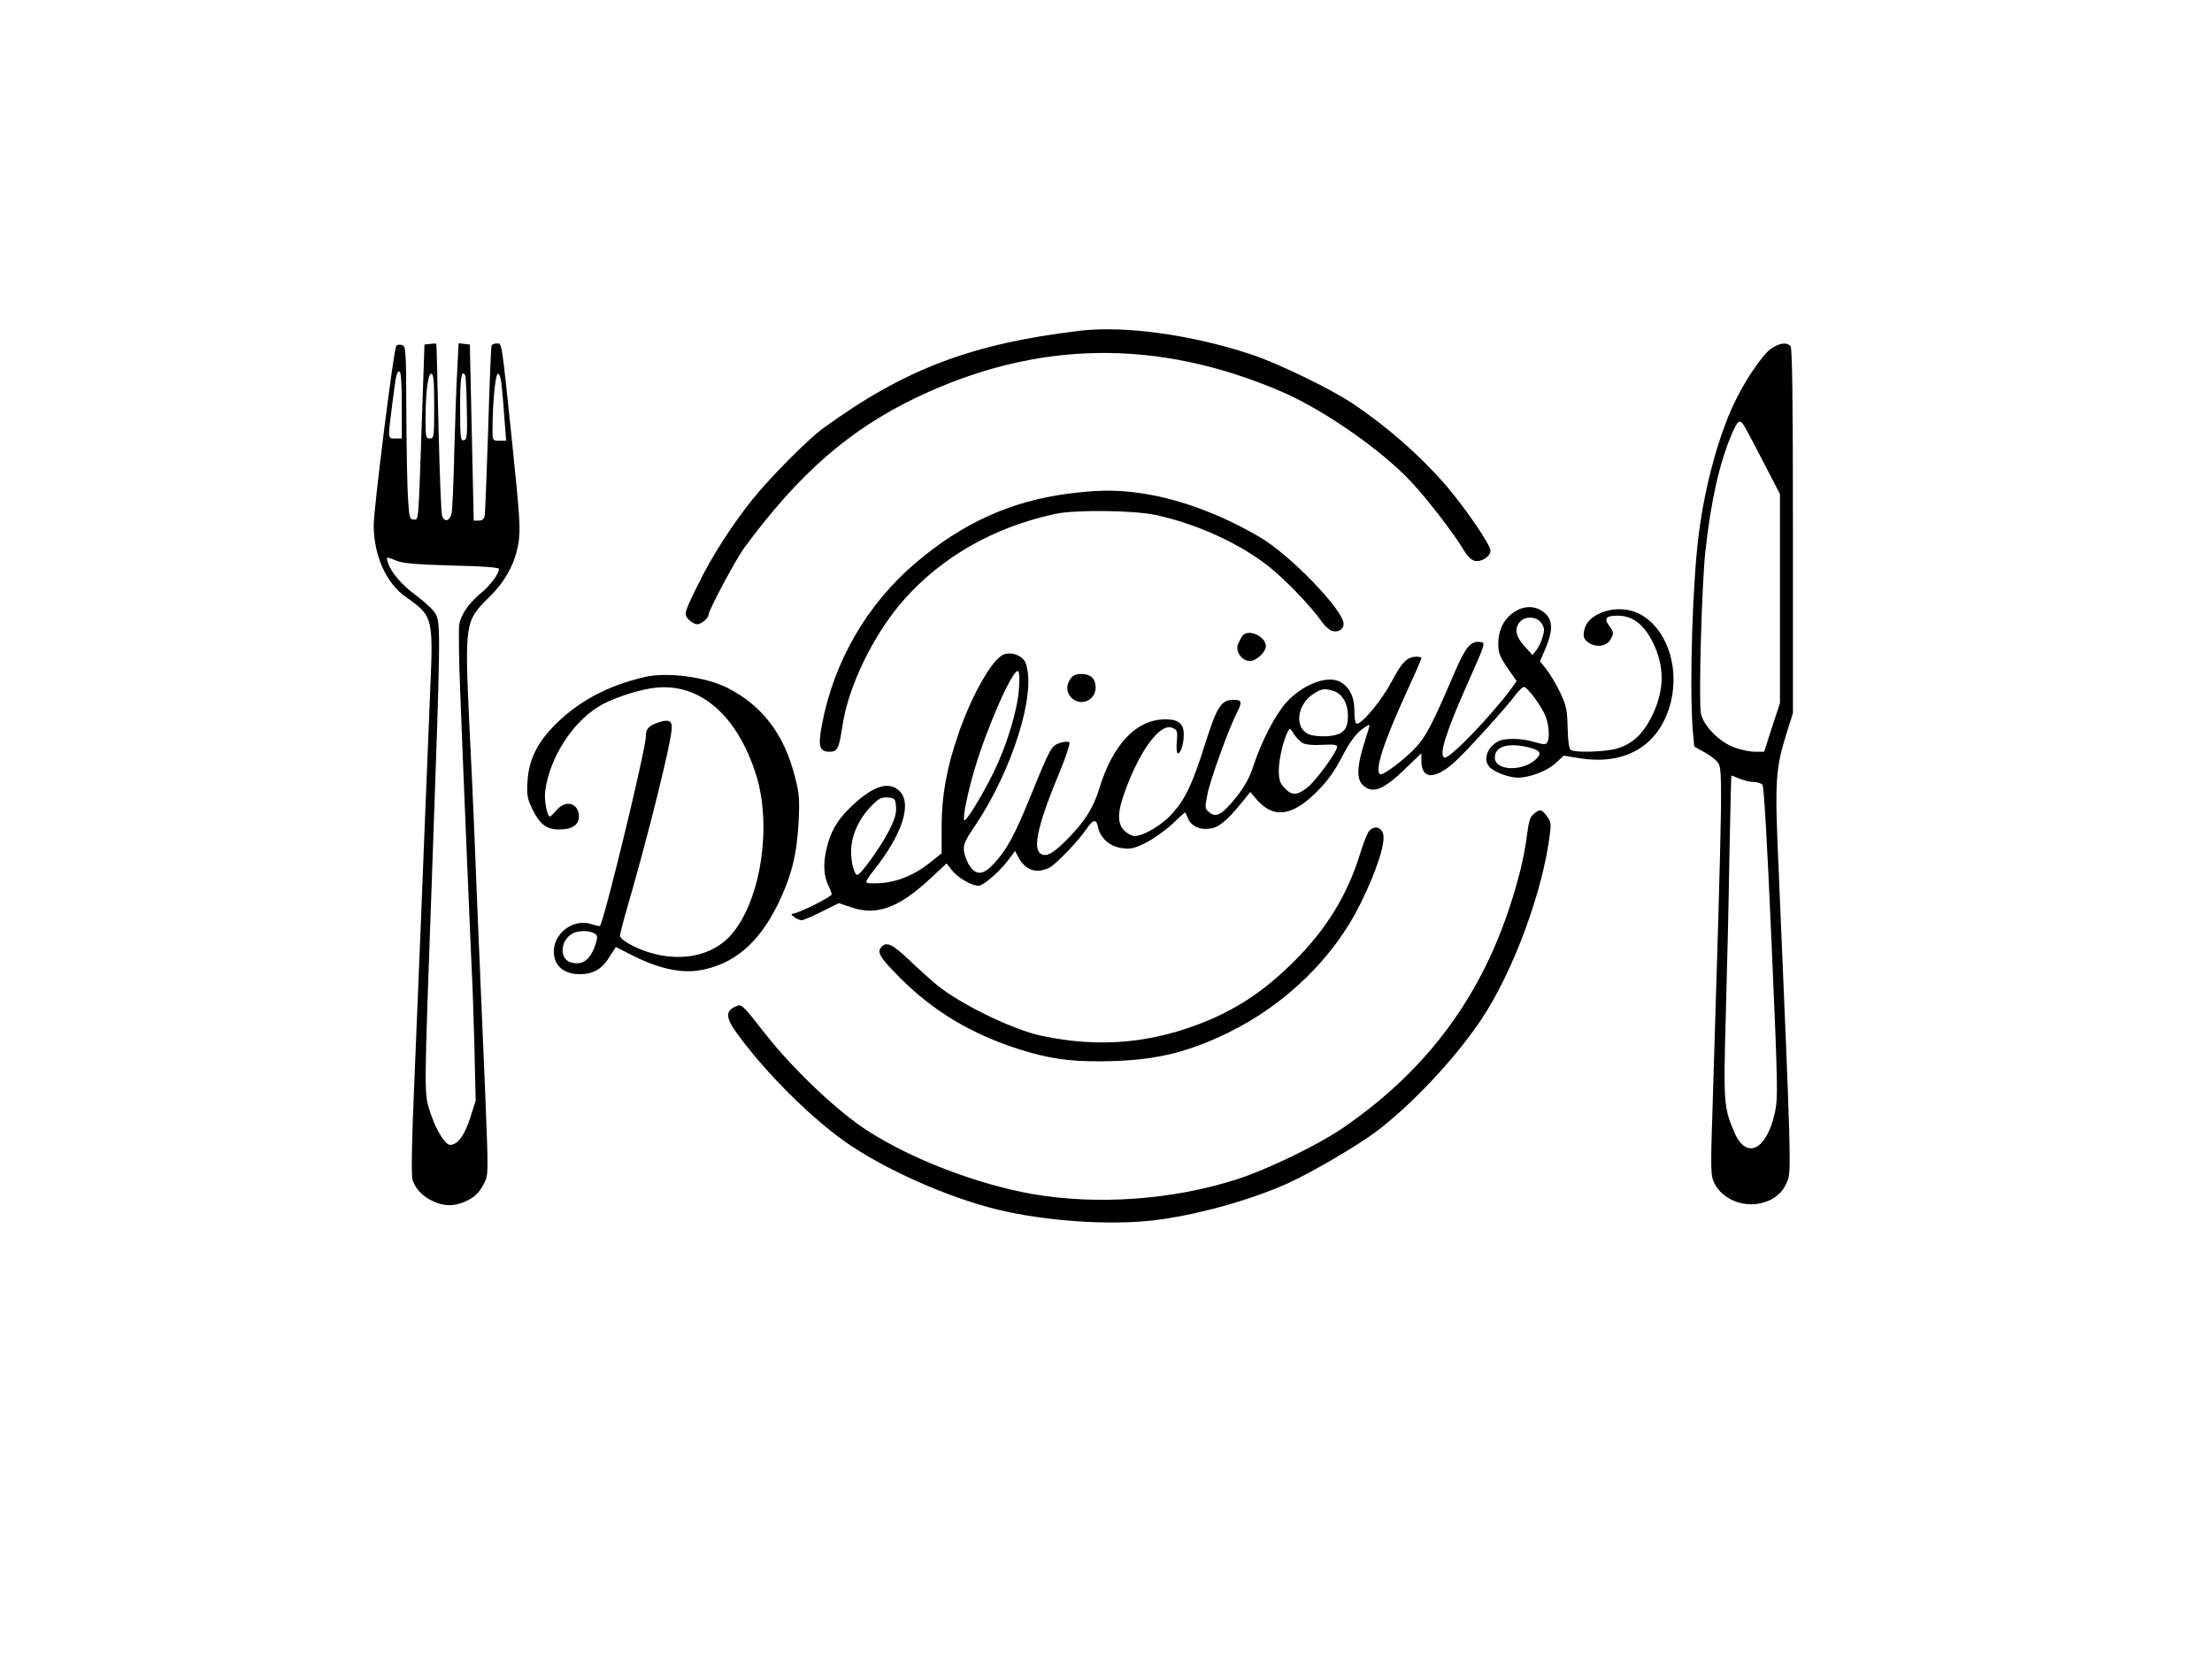 <?xml version="1.0" standalone="no"?>
<!DOCTYPE svg PUBLIC "-//W3C//DTD SVG 20010904//EN"
 "http://www.w3.org/TR/2001/REC-SVG-20010904/DTD/svg10.dtd">
<svg version="1.0" xmlns="http://www.w3.org/2000/svg"
 width="1024pt" height="768pt" viewBox="0 0 1024 768"
 preserveAspectRatio="xMidYMid meet">

<g transform="translate(0,768) scale(0.1,-0.1)"
fill="#000000" stroke="none">
<path d="M5000 6149 c-502 -60 -812 -177 -1190 -452 -70 -51 -246 -228 -329
-332 -91 -114 -183 -256 -245 -382 -70 -141 -72 -147 -47 -172 12 -12 29 -21
39 -21 18 0 52 29 52 44 0 21 127 258 166 311 254 344 487 547 799 696 556
265 1114 273 1690 25 196 -85 464 -272 600 -419 73 -77 201 -245 242 -315 15
-25 35 -45 49 -48 31 -8 74 20 74 47 0 28 -125 209 -214 311 -116 132 -266
264 -424 370 -98 66 -351 189 -472 228 -276 91 -584 133 -790 109z"/>
<path d="M1834 6078 c-12 -19 -104 -753 -104 -829 0 -139 57 -268 148 -332
128 -91 128 -92 113 -447 -6 -151 -18 -439 -26 -640 -15 -393 -16 -400 -45
-1111 -15 -350 -17 -485 -9 -505 15 -41 48 -74 94 -95 49 -23 94 -24 142 -4
48 20 71 41 95 89 19 38 19 43 4 420 -29 668 -45 1067 -51 1221 -3 83 -13 296
-22 475 -22 476 -21 485 91 595 76 74 121 158 136 251 10 61 7 116 -29 464
-50 481 -47 460 -71 460 -10 0 -21 -4 -24 -8 -3 -5 -10 -179 -16 -388 -7 -208
-14 -389 -16 -401 -3 -16 -11 -23 -28 -23 l-23 0 -9 408 -9 407 -26 3 -26 3
-6 -118 c-4 -65 -10 -237 -14 -383 -3 -146 -9 -276 -13 -290 -9 -35 -36 -38
-44 -5 -4 14 -11 198 -16 408 -5 210 -9 383 -10 385 0 2 -12 2 -27 0 l-28 -3
-12 -350 c-17 -489 -14 -460 -38 -460 -18 0 -21 9 -26 95 -4 52 -7 233 -8 401
-1 298 -2 307 -21 312 -11 3 -23 1 -26 -5z m26 -273 l0 -155 -30 0 c-36 0 -35
-6 -14 160 18 143 20 150 34 150 6 0 10 -55 10 -155z m150 -5 c0 -143 -1 -150
-20 -150 -18 0 -20 7 -20 83 0 130 11 217 26 217 11 0 14 -30 14 -150z m144
142 c2 -4 6 -72 7 -152 3 -130 1 -145 -14 -148 -15 -3 -17 11 -17 152 0 139 6
177 24 148z m169 -54 c4 -35 9 -105 13 -155 l7 -93 -32 0 c-30 0 -31 1 -31 48
0 122 13 262 25 262 8 0 15 -24 18 -62z m-487 -804 c29 -12 89 -17 256 -22
148 -3 218 -9 218 -16 0 -22 -39 -75 -84 -112 -56 -47 -91 -97 -100 -145 -3
-20 -2 -155 4 -300 17 -445 50 -1219 54 -1305 3 -44 8 -197 12 -340 l6 -259
-26 -82 c-26 -80 -58 -123 -92 -123 -23 0 -65 68 -91 147 -31 97 -31 47 8
1133 39 1089 39 1135 16 1177 -9 18 -50 56 -90 86 -70 52 -118 108 -132 155
-8 26 -8 26 41 6z"/>
<path d="M8199 6066 c-41 -28 -126 -154 -176 -263 -69 -151 -128 -365 -157
-581 -30 -215 -46 -709 -30 -918 l7 -80 45 -25 c25 -13 55 -36 66 -51 21 -30
20 -112 -25 -1560 -11 -330 -10 -349 7 -385 36 -73 130 -113 216 -93 62 15
102 49 123 104 18 46 16 100 -41 1437 -19 427 -16 466 41 649 l25 79 0 842 c0
603 -3 846 -11 856 -17 20 -50 16 -90 -11z m-131 -348 c6 -7 47 -83 91 -169
l81 -156 0 -484 0 -484 -37 -112 -36 -113 -43 0 c-24 0 -68 9 -98 21 -68 25
-142 102 -152 157 -11 58 4 602 21 752 26 236 66 411 123 543 26 59 33 65 50
45z m-15 -1643 c20 -8 49 -15 65 -15 16 0 35 -6 41 -13 7 -9 22 -268 42 -730
30 -682 30 -720 15 -790 -39 -173 -132 -217 -187 -89 -49 114 -51 135 -40 534
6 205 14 541 17 746 4 204 8 372 9 372 2 0 19 -7 38 -15z"/>
<path d="M4940 5394 c-262 -35 -485 -136 -699 -318 -227 -192 -381 -458 -436
-751 -19 -100 -12 -125 36 -125 36 0 43 15 59 120 27 184 145 426 285 584 176
199 417 336 700 397 93 20 361 17 465 -5 191 -41 392 -133 528 -242 76 -61
194 -184 241 -252 13 -19 33 -37 45 -42 28 -10 56 5 56 32 0 63 -249 321 -389
402 -189 111 -390 183 -573 206 -105 13 -187 11 -318 -6z"/>
<path d="M7013 4849 c-49 -31 -76 -82 -77 -145 0 -47 5 -60 42 -115 l43 -62
-22 -31 c-93 -127 -289 -331 -312 -323 -28 10 7 120 113 357 77 174 78 175 53
178 -45 6 -68 -22 -121 -145 -97 -227 -131 -292 -174 -339 -52 -57 -156 -136
-169 -128 -27 16 17 150 122 379 38 83 69 153 69 158 0 4 -9 7 -20 7 -45 0
-69 -23 -117 -114 -46 -87 -136 -196 -161 -196 -8 0 -12 20 -12 58 0 67 -23
113 -69 137 -60 30 -175 -16 -249 -100 -50 -57 -111 -175 -147 -283 -20 -62
-41 -100 -81 -151 -66 -82 -93 -98 -125 -72 -21 17 -22 20 -10 82 13 68 98
303 137 380 26 51 23 59 -16 59 -57 0 -76 -30 -131 -203 -60 -190 -91 -254
-153 -324 -48 -53 -132 -103 -173 -103 -13 0 -35 11 -48 25 -33 32 -33 83 1
177 72 200 169 328 225 297 19 -9 21 -17 17 -60 -3 -27 -1 -52 3 -55 13 -8 29
41 29 85 0 52 -24 71 -86 71 -133 0 -243 -116 -305 -320 -27 -89 -67 -153
-151 -238 -66 -66 -98 -82 -123 -62 -35 29 -6 146 94 385 27 66 46 124 41 129
-4 4 -24 3 -43 -3 -40 -14 -43 -17 -138 -251 -71 -175 -110 -246 -167 -307
-48 -53 -81 -57 -112 -13 -12 17 -24 48 -27 68 -4 32 2 48 50 118 173 258 285
613 236 752 -12 36 -64 57 -103 42 -51 -19 -147 -186 -209 -367 -54 -154 -78
-287 -78 -430 l0 -123 -52 -42 c-73 -58 -149 -90 -229 -96 -42 -3 -68 -1 -68
5 0 6 14 28 31 49 132 165 181 307 127 368 -50 55 -128 30 -236 -76 -58 -57
-88 -110 -106 -188 -16 -69 -13 -126 10 -172 8 -15 14 -32 14 -38 0 -12 -158
-90 -181 -90 -18 0 22 -29 41 -30 9 0 51 18 94 40 l79 39 61 -20 c113 -39 216
-1 355 127 l83 77 25 -32 c27 -34 90 -71 123 -71 23 0 100 67 141 123 l28 38
12 -23 c34 -67 86 -85 148 -54 31 17 133 123 171 179 30 45 46 47 53 8 10 -50
55 -90 110 -97 40 -6 56 -2 110 24 34 17 89 56 122 86 33 31 60 56 61 56 1 0
7 -13 14 -29 15 -37 58 -55 107 -46 38 7 75 38 145 124 l36 45 27 -32 c78 -93
166 -82 280 32 52 52 83 96 118 163 32 63 60 101 87 123 22 17 40 28 40 23 0
-4 -12 -44 -26 -88 -31 -97 -34 -157 -9 -185 44 -48 97 -30 201 72 l74 71 0
-34 c0 -85 57 -90 147 -13 51 44 245 257 294 324 13 16 28 30 34 30 15 0 80
-87 99 -134 17 -41 21 -103 8 -124 -7 -10 -18 -9 -58 3 -58 18 -137 19 -167 4
-55 -28 -74 -91 -38 -123 25 -23 87 -45 127 -46 54 0 134 30 174 66 l39 36 74
-12 c218 -35 375 64 423 265 39 169 -26 345 -152 406 -96 46 -235 3 -250 -78
-6 -31 -3 -39 16 -55 36 -29 91 -21 108 16 13 25 12 31 -8 58 -26 35 -16 48
38 48 74 0 129 -45 172 -142 49 -111 42 -220 -21 -339 -39 -73 -87 -114 -153
-134 -53 -16 -193 -20 -214 -7 -9 6 -13 39 -15 103 -2 83 -6 102 -34 162 -18
38 -47 86 -63 107 l-31 39 26 60 c35 84 34 132 -6 165 -38 32 -91 34 -136 5z
m123 -54 c14 -22 15 -32 5 -64 -6 -22 -19 -49 -29 -61 l-18 -22 -37 41 c-41
45 -48 83 -20 113 25 28 79 24 99 -7z m-2419 -304 c-7 -101 -57 -263 -117
-386 -55 -111 -128 -230 -136 -222 -9 8 15 126 48 237 58 196 178 467 201 453
6 -3 8 -35 4 -82z m1460 -11 c38 -14 63 -58 63 -113 0 -66 -23 -89 -93 -95
-33 -2 -69 1 -86 8 -72 29 -58 142 24 191 34 22 50 23 92 9z m-146 -240 c13
-7 49 -11 90 -8 49 3 69 0 69 -8 0 -25 -102 -164 -142 -193 -47 -35 -70 -34
-105 5 -18 19 -23 37 -23 78 0 50 21 140 42 180 9 17 11 16 28 -12 11 -17 29
-36 41 -42z m1043 -19 c53 -13 64 -26 42 -50 -58 -64 -196 -62 -196 2 0 51 59
70 154 48z m-2926 -277 c2 -32 -6 -58 -37 -118 -36 -69 -127 -196 -142 -196
-14 0 -29 56 -29 108 0 72 35 151 93 210 36 37 47 42 77 40 33 -3 35 -5 38
-44z"/>
<path d="M5752 4737 c-6 -7 -15 -25 -21 -39 -13 -34 18 -78 55 -78 29 0 74 41
74 68 0 46 -80 83 -108 49z"/>
<path d="M2985 4546 c-177 -41 -316 -117 -428 -234 -74 -79 -109 -153 -115
-249 -4 -64 -1 -79 22 -128 36 -72 66 -95 125 -95 59 0 91 21 91 60 0 62 -61
80 -103 30 -14 -16 -28 -30 -31 -30 -13 0 -28 77 -22 119 22 163 138 335 270
403 71 36 179 69 247 75 202 18 370 -129 457 -397 78 -238 25 -587 -111 -745
-100 -117 -287 -138 -457 -54 -34 17 -60 37 -60 46 0 8 14 63 31 122 101 347
209 782 209 844 0 32 -17 38 -64 22 -43 -15 -56 -29 -56 -63 0 -60 -194 -860
-213 -879 -2 -1 -18 2 -36 8 -98 34 -202 -62 -172 -161 13 -44 56 -70 115 -70
61 0 103 24 136 78 l31 48 83 -42 c116 -58 218 -80 304 -66 157 26 273 124
362 304 64 131 89 231 97 383 5 102 3 133 -16 205 -49 198 -150 332 -312 415
-100 51 -278 75 -384 51z m-235 -1186 c15 -8 17 -16 11 -38 -24 -82 -59 -112
-116 -98 -54 14 -54 94 -1 131 24 17 79 20 106 5z"/>
<path d="M4956 4538 c-22 -31 -20 -64 4 -88 44 -44 116 -10 112 53 -3 39 -25
57 -68 57 -23 0 -38 -7 -48 -22z"/>
<path d="M7100 3912 c-17 -14 -23 -34 -31 -97 -5 -44 -19 -116 -30 -160 -130
-519 -394 -904 -826 -1199 -113 -77 -344 -189 -486 -235 -298 -96 -648 -121
-951 -68 -255 46 -551 159 -756 290 -139 88 -348 286 -478 452 -100 128 -108
136 -128 129 -58 -21 -58 -53 3 -135 137 -187 356 -402 521 -512 200 -133 501
-260 726 -307 218 -46 481 -61 671 -40 200 23 458 95 633 175 114 53 317 172
402 236 168 127 364 336 487 519 148 221 286 595 318 860 6 47 4 59 -15 83
-25 32 -31 33 -60 9z"/>
<path d="M6338 3833 c-8 -10 -27 -56 -41 -103 -59 -192 -156 -351 -306 -500
-127 -127 -248 -210 -396 -273 -253 -106 -502 -130 -773 -72 -130 27 -372 144
-482 233 -25 20 -82 71 -127 114 -80 76 -107 90 -131 66 -25 -25 -10 -50 86
-146 152 -153 331 -260 552 -330 134 -42 226 -56 375 -55 238 1 392 36 590
132 266 130 490 348 612 596 80 161 121 294 104 331 -13 28 -42 31 -63 7z"/>
</g>
</svg>
